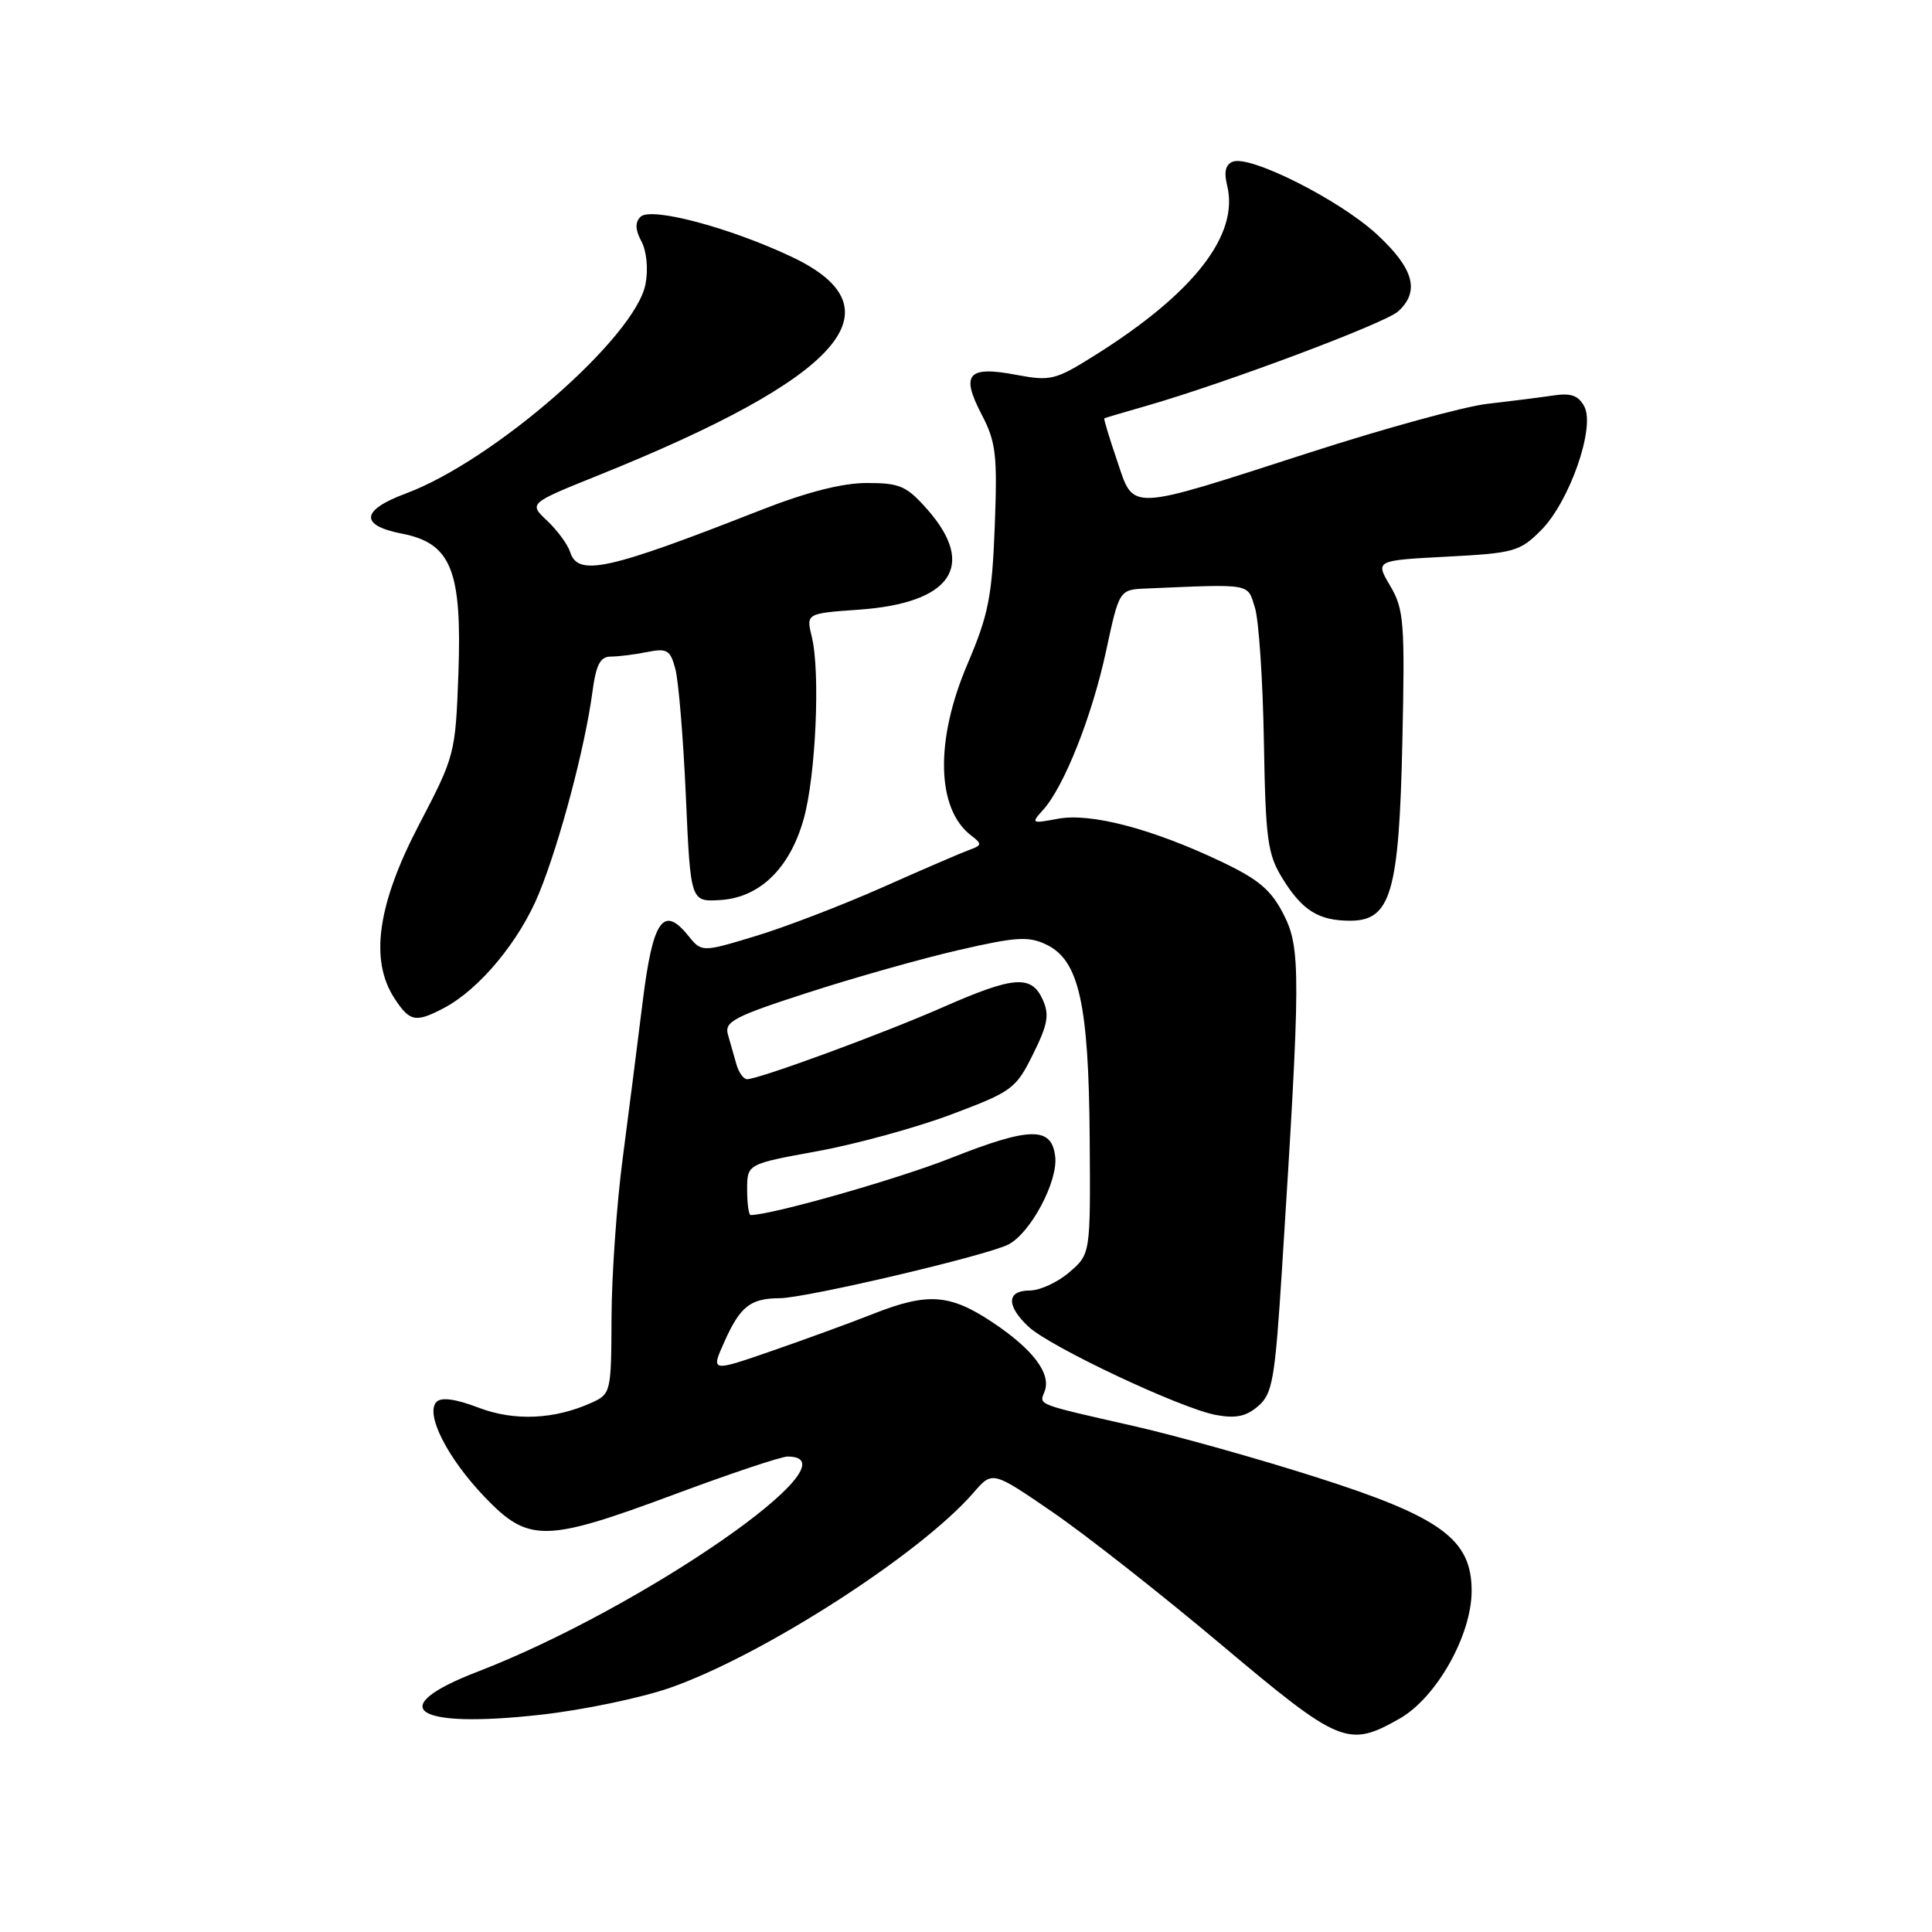 <?xml version="1.0" encoding="UTF-8" standalone="no"?>
<!DOCTYPE svg PUBLIC "-//W3C//DTD SVG 1.1//EN" "http://www.w3.org/Graphics/SVG/1.1/DTD/svg11.dtd" >
<svg xmlns="http://www.w3.org/2000/svg" xmlns:xlink="http://www.w3.org/1999/xlink" version="1.1" viewBox="0 0 256 256">
 <g >
 <path fill="currentColor"
d=" M 185.45 227.73 C 190.33 224.96 195.00 216.68 195.00 210.79 C 195.00 203.97 190.96 201.01 174.45 195.75 C 166.78 193.30 156.00 190.28 150.50 189.02 C 137.05 185.96 137.71 186.21 138.42 184.35 C 139.32 182.00 136.84 178.74 131.40 175.14 C 125.84 171.46 122.91 171.26 115.76 174.07 C 112.87 175.22 106.83 177.42 102.34 178.98 C 94.18 181.81 94.18 181.81 95.99 177.78 C 98.08 173.10 99.44 172.04 103.30 172.02 C 106.82 172.00 130.76 166.37 133.62 164.90 C 136.57 163.37 140.20 156.55 139.82 153.25 C 139.36 149.25 136.51 149.29 125.99 153.45 C 118.89 156.26 102.22 161.00 99.46 161.00 C 99.21 161.00 99.00 159.48 99.00 157.62 C 99.00 154.24 99.00 154.24 108.25 152.55 C 113.34 151.63 121.33 149.44 126.00 147.69 C 134.12 144.64 134.61 144.28 136.88 139.69 C 138.85 135.73 139.07 134.46 138.16 132.44 C 136.66 129.15 134.35 129.33 124.99 133.44 C 117.05 136.94 100.55 143.00 98.99 143.00 C 98.52 143.00 97.88 142.10 97.57 141.00 C 97.26 139.90 96.75 138.13 96.45 137.07 C 95.97 135.37 97.29 134.68 107.08 131.52 C 113.22 129.53 122.22 126.99 127.07 125.88 C 134.67 124.13 136.29 124.03 138.66 125.17 C 142.98 127.25 144.26 132.99 144.39 150.83 C 144.50 166.17 144.50 166.17 141.69 168.58 C 140.15 169.91 137.79 171.00 136.44 171.00 C 133.38 171.00 133.31 173.00 136.28 175.79 C 139.12 178.46 156.42 186.61 161.11 187.49 C 163.73 187.98 165.13 187.69 166.71 186.32 C 168.62 184.68 168.94 182.84 169.88 168.00 C 172.35 129.12 172.37 125.64 170.09 121.18 C 168.43 117.91 166.78 116.52 161.76 114.14 C 152.62 109.80 144.51 107.68 140.18 108.49 C 136.66 109.15 136.59 109.11 138.22 107.31 C 141.00 104.23 144.72 94.86 146.57 86.22 C 148.31 78.13 148.31 78.13 151.91 77.98 C 165.97 77.38 165.27 77.26 166.28 80.50 C 166.80 82.15 167.33 90.10 167.47 98.16 C 167.70 111.32 167.95 113.18 169.95 116.42 C 172.56 120.65 174.73 122.00 178.91 122.00 C 184.30 122.00 185.39 118.27 185.82 98.25 C 186.17 82.44 186.03 80.72 184.21 77.63 C 182.22 74.26 182.22 74.26 191.71 73.76 C 200.60 73.30 201.38 73.08 204.18 70.28 C 207.96 66.50 211.41 56.64 209.93 53.86 C 209.13 52.38 208.15 52.04 205.70 52.42 C 203.94 52.68 200.06 53.17 197.09 53.51 C 194.11 53.84 183.52 56.74 173.55 59.96 C 149.15 67.83 150.30 67.78 148.01 61.01 C 146.98 57.99 146.23 55.48 146.32 55.43 C 146.42 55.37 148.97 54.62 152.00 53.75 C 162.57 50.70 183.51 42.84 185.25 41.27 C 188.19 38.61 187.35 35.57 182.41 31.02 C 177.48 26.48 165.67 20.53 163.36 21.42 C 162.40 21.78 162.16 22.77 162.59 24.52 C 164.25 31.10 158.22 38.85 145.00 47.13 C 139.85 50.36 139.20 50.52 134.67 49.67 C 128.25 48.45 127.28 49.55 130.05 54.88 C 131.98 58.57 132.17 60.22 131.81 69.77 C 131.45 79.08 130.97 81.49 128.20 87.98 C 123.87 98.10 124.07 107.21 128.70 110.72 C 130.15 111.83 130.13 112.01 128.40 112.63 C 127.36 113.01 122.19 115.24 116.93 117.58 C 111.66 119.92 104.12 122.82 100.17 124.02 C 92.98 126.20 92.98 126.20 91.15 123.93 C 87.89 119.91 86.50 121.93 85.17 132.64 C 84.50 138.06 83.30 147.45 82.51 153.50 C 81.71 159.55 81.05 169.04 81.03 174.59 C 81.00 184.40 80.93 184.71 78.47 185.83 C 73.50 188.10 68.17 188.34 63.40 186.52 C 60.40 185.37 58.49 185.11 57.85 185.75 C 56.29 187.31 59.27 193.20 64.23 198.37 C 70.03 204.43 72.21 204.40 89.40 198.00 C 96.79 195.25 103.51 193.00 104.35 193.00 C 114.11 193.00 85.19 213.07 63.25 221.52 C 50.78 226.33 54.86 229.09 71.66 227.21 C 77.24 226.59 84.95 224.98 88.79 223.64 C 101.07 219.35 121.97 205.91 129.00 197.78 C 131.50 194.89 131.50 194.89 139.50 200.38 C 143.90 203.40 153.95 211.30 161.84 217.94 C 177.56 231.16 178.62 231.60 185.45 227.73 Z  M 58.80 133.58 C 63.53 131.10 68.87 124.66 71.44 118.33 C 74.20 111.55 77.50 99.08 78.49 91.75 C 78.98 88.06 79.53 87.00 80.94 87.00 C 81.93 87.00 84.10 86.73 85.74 86.40 C 88.40 85.87 88.82 86.12 89.49 88.65 C 89.91 90.22 90.54 97.80 90.88 105.50 C 91.50 119.50 91.50 119.50 95.44 119.26 C 100.66 118.94 104.65 115.07 106.49 108.53 C 108.10 102.82 108.71 89.05 107.57 84.39 C 106.81 81.28 106.81 81.28 113.87 80.78 C 126.07 79.90 129.43 74.97 122.90 67.53 C 120.13 64.39 119.25 64.00 114.87 64.00 C 111.59 64.00 106.90 65.20 100.73 67.62 C 80.52 75.56 76.59 76.42 75.55 73.16 C 75.23 72.15 73.86 70.28 72.51 69.01 C 70.05 66.70 70.05 66.70 79.29 62.98 C 111.54 50.00 119.55 40.96 104.92 34.04 C 96.67 30.14 86.23 27.37 84.87 28.73 C 84.13 29.47 84.17 30.45 85.00 32.00 C 85.68 33.28 85.91 35.64 85.54 37.62 C 84.23 44.64 65.42 61.07 53.75 65.40 C 47.82 67.60 47.63 69.62 53.25 70.71 C 59.79 71.98 61.23 75.56 60.74 89.27 C 60.35 99.88 60.28 100.17 55.53 109.26 C 50.01 119.82 48.96 127.22 52.27 132.29 C 54.30 135.39 55.06 135.54 58.80 133.58 Z "/>
</g>
</svg>